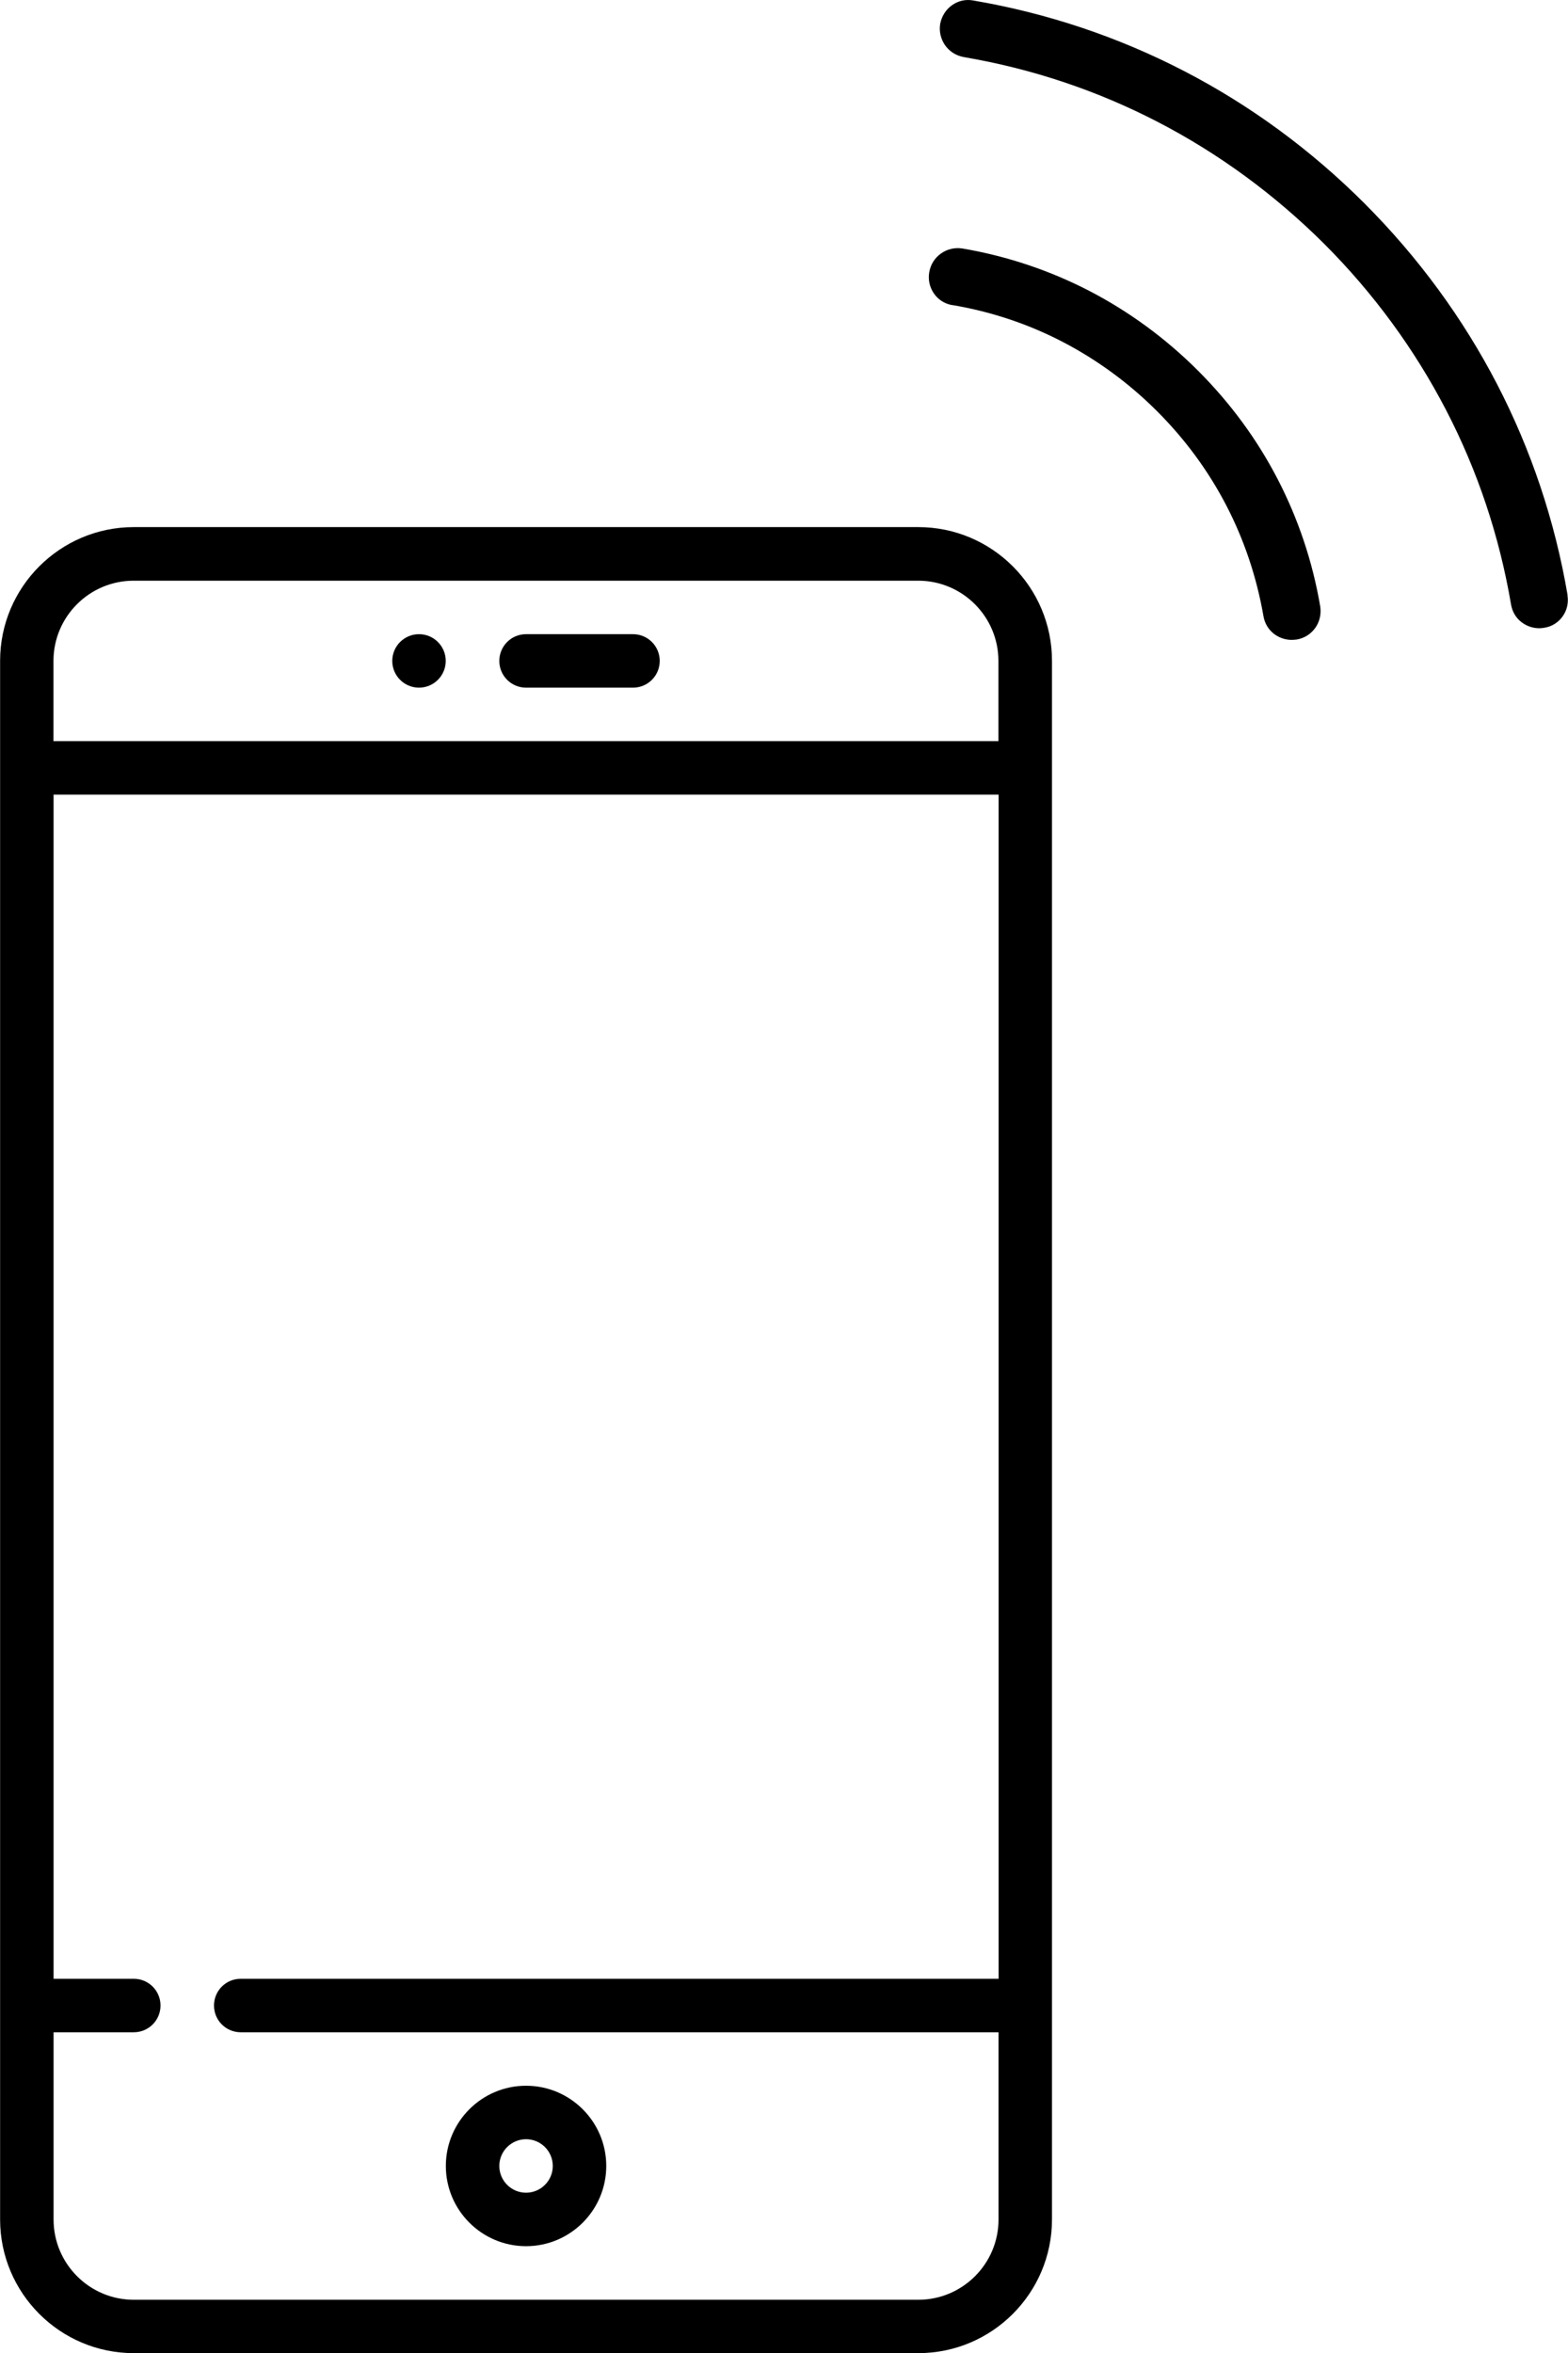 <?xml version="1.0" encoding="UTF-8"?>
<!DOCTYPE svg PUBLIC "-//W3C//DTD SVG 1.1//EN" "http://www.w3.org/Graphics/SVG/1.1/DTD/svg11.dtd">
<!-- Creator: CorelDRAW 2018 (64-Bit) -->
<svg xmlns="http://www.w3.org/2000/svg" xml:space="preserve" width="22.668mm" height="34.015mm" version="1.1" style="shape-rendering:geometricPrecision; text-rendering:geometricPrecision; image-rendering:optimizeQuality; fill-rule:evenodd; clip-rule:evenodd"
viewBox="0 0 148.38 222.65"
 xmlns:xlink="http://www.w3.org/1999/xlink">
 <defs>
  <style type="text/css">
   <![CDATA[
    .fil0 {fill:black}
   ]]>
  </style>
 </defs>
 <g id="Слой_x0020_1">
  <g id="_345181118736">
   <g>
    <g>
     <path class="fil0" d="M86.9 49.87l-74.24 0c-6.98,0 -12.65,5.68 -12.65,12.65l0 147.47c0,6.98 5.68,12.65 12.65,12.65l74.24 -0c6.98,0 12.65,-5.68 12.65,-12.65l0 -147.47c0,-6.98 -5.68,-12.65 -12.65,-12.65zm7.59 137.35l-71.71 0c-1.4,0 -2.53,1.13 -2.53,2.53 0,1.4 1.13,2.53 2.53,2.53l71.71 0 0 17.72c0,4.19 -3.41,7.59 -7.59,7.59l-74.24 0c-4.19,0 -7.59,-3.41 -7.59,-7.59l0 -17.72 7.59 0c1.4,0 2.53,-1.13 2.53,-2.53 0,-1.4 -1.13,-2.53 -2.53,-2.53l-7.59 0 0 -112.04 89.43 0 0 112.04zm0 -117.1l-89.43 0 0 -7.59c0,-4.19 3.41,-7.59 7.59,-7.59l74.24 0c4.19,0 7.59,3.41 7.59,7.59l0 7.59z"/>
    </g>
   </g>
   <g>
    <g>
     <path class="fil0" d="M59.9 60l-10.12 0c-1.4,0 -2.53,1.13 -2.53,2.53 0,1.4 1.13,2.53 2.53,2.53l10.12 -0c1.4,0 2.53,-1.13 2.53,-2.53 0,-1.4 -1.13,-2.53 -2.53,-2.53z"/>
    </g>
   </g>
   <g>
    <g>
     <path class="fil0" d="M49.78 197.34c-4.19,0 -7.59,3.41 -7.59,7.59 0,4.19 3.41,7.59 7.59,7.59 4.19,0 7.59,-3.41 7.59,-7.59 0,-4.19 -3.41,-7.59 -7.59,-7.59zm0 10.12c-1.4,0 -2.53,-1.14 -2.53,-2.53 0,-1.4 1.14,-2.53 2.53,-2.53 1.4,0 2.53,1.14 2.53,2.53 0,1.4 -1.14,2.53 -2.53,2.53z"/>
    </g>
   </g>
   <g>
    <g>
     <circle class="fil0" cx="39.65" cy="62.53" r="2.53"/>
    </g>
   </g>
   <g>
   </g>
   <g>
   </g>
   <g>
   </g>
   <g>
   </g>
   <g>
   </g>
   <g>
   </g>
   <g>
   </g>
   <g>
   </g>
   <g>
   </g>
   <g>
   </g>
   <g>
   </g>
   <g>
   </g>
   <g>
   </g>
   <g>
   </g>
   <g>
   </g>
  </g>
  <path class="fil0" d="M148.34 56.3c-1.2,-7.04 -3.46,-13.76 -6.69,-19.99 -3.23,-6.22 -7.43,-11.96 -12.52,-17.06 -5.09,-5.09 -10.84,-9.3 -17.06,-12.52 -6.23,-3.23 -12.95,-5.49 -19.99,-6.69l-0 0c-0.73,-0.13 -1.43,0.05 -1.99,0.45 -0.57,0.4 -0.98,1.03 -1.12,1.77l-0 -0c-0.12,0.74 0.07,1.46 0.47,2.03 0.4,0.56 1.02,0.98 1.77,1.11l0 0c6.46,1.1 12.63,3.17 18.36,6.14 5.75,2.98 11.04,6.85 15.74,11.53l0 0c4.68,4.68 8.55,9.98 11.53,15.72 2.98,5.74 5.05,11.93 6.15,18.4 0.11,0.66 0.44,1.22 0.91,1.61 0.48,0.4 1.1,0.64 1.76,0.64 0.16,0 0.3,-0.02 0.44,-0.04l0.04 -0.01 -0 -0c0.09,-0.01 0.02,0 0.07,-0.01l0 -0c0.69,-0.12 1.28,-0.52 1.66,-1.06 0.39,-0.54 0.57,-1.23 0.47,-1.93l-0.01 -0.08zm-58.22 -27.44c3.67,0.62 7.18,1.79 10.43,3.48 3.27,1.7 6.28,3.9 8.95,6.57 2.66,2.66 4.86,5.66 6.55,8.92 1.69,3.26 2.87,6.78 3.51,10.46l0 0c0.11,0.66 0.44,1.21 0.91,1.61 0.48,0.4 1.1,0.64 1.76,0.64 0.16,0 0.3,-0.02 0.44,-0.03l0 -0 0.07 -0.01 0 0c0.72,-0.13 1.32,-0.53 1.72,-1.09 0.41,-0.57 0.59,-1.3 0.47,-2.05l-0 0c-0.72,-4.23 -2.08,-8.27 -4.02,-12.02 -1.94,-3.75 -4.47,-7.2 -7.54,-10.27 -3.06,-3.06 -6.52,-5.59 -10.27,-7.54 -3.75,-1.94 -7.79,-3.3 -12.02,-4.02l0 -0c-0.75,-0.12 -1.47,0.07 -2.03,0.47 -0.57,0.4 -0.98,1.01 -1.11,1.75l-0 -0 -0.01 0.05 -0 -0c-0.12,0.72 0.06,1.43 0.45,1.99 0.38,0.55 0.97,0.96 1.69,1.09l0.05 0.01z"/>
 </g>
</svg>
